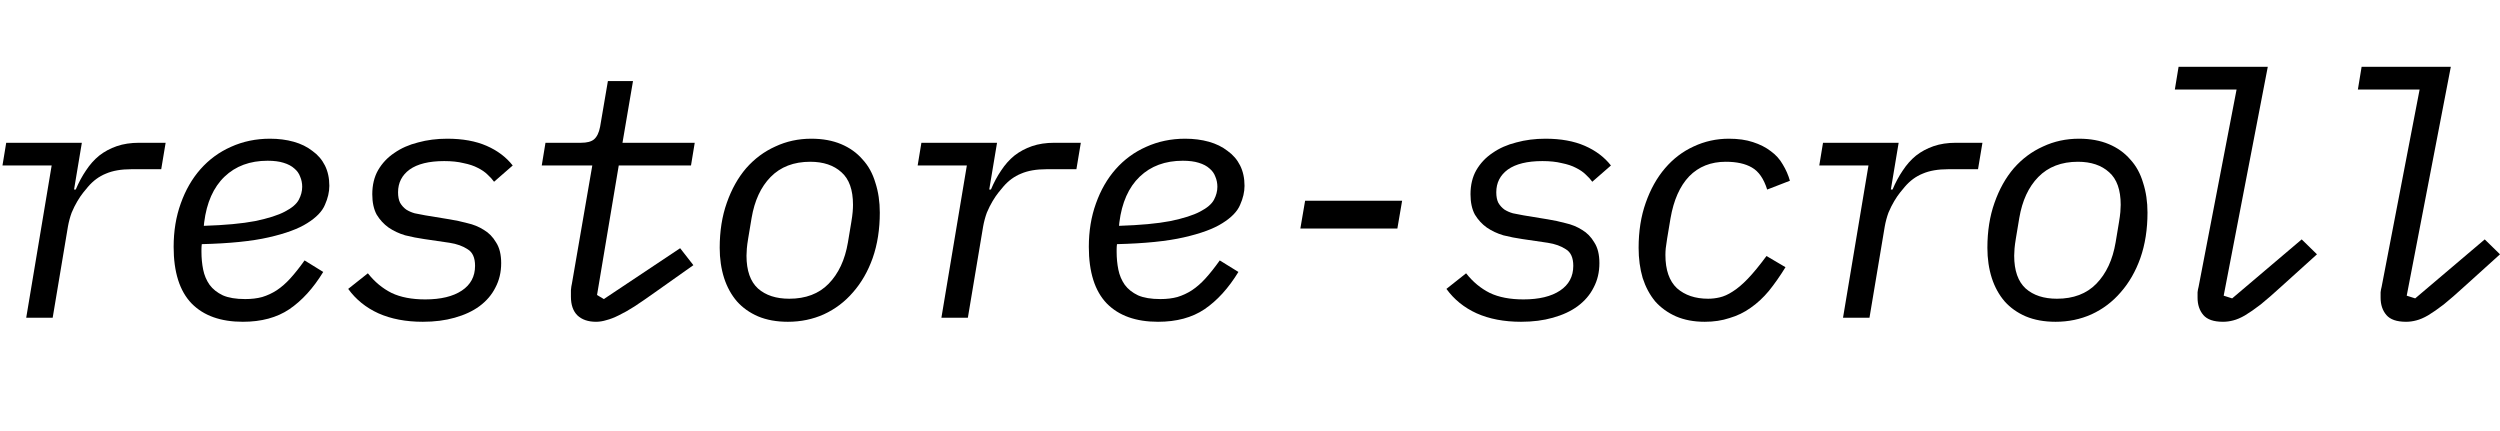 <svg width="1010" height="174" viewBox="0 0 1010 174" fill="none" xmlns="http://www.w3.org/2000/svg">
<rect width="1010" height="174" fill="white"/>
<path d="M10.593 128.356L20.87 66.858H1L2.507 57.681H33.067L29.915 76.582H30.6C31.788 73.752 33.158 71.195 34.711 68.912C36.264 66.538 38.046 64.529 40.056 62.886C42.157 61.242 44.532 59.964 47.182 59.05C49.831 58.137 52.846 57.681 56.226 57.681H66.915L65.134 68.364H53.074C48.963 68.364 45.537 68.958 42.797 70.145C40.056 71.241 37.635 73.021 35.534 75.487C35.077 76.035 34.437 76.811 33.615 77.815C32.884 78.728 32.108 79.87 31.285 81.239C30.463 82.609 29.687 84.161 28.956 85.896C28.316 87.631 27.814 89.503 27.448 91.512L21.282 128.356H10.593Z" fill="black"/>
<path d="M98.106 130C89.153 130 82.256 127.535 77.414 122.604C72.572 117.582 70.151 109.957 70.151 99.73C70.151 93.338 71.11 87.494 73.028 82.198C74.947 76.811 77.596 72.2 80.977 68.364C84.448 64.438 88.559 61.425 93.31 59.325C98.152 57.133 103.405 56.037 109.069 56.037C112.541 56.037 115.739 56.448 118.662 57.27C121.586 58.092 124.098 59.325 126.199 60.968C128.392 62.52 130.082 64.484 131.27 66.858C132.457 69.232 133.051 71.971 133.051 75.076C133.051 77.541 132.457 80.098 131.27 82.746C130.173 85.394 127.798 87.859 124.144 90.142C120.581 92.425 115.373 94.343 108.521 95.895C101.761 97.447 92.762 98.36 81.525 98.634C81.433 99.365 81.388 100.05 81.388 100.689C81.388 101.237 81.388 101.602 81.388 101.785C81.388 104.25 81.616 106.624 82.073 108.907C82.53 111.19 83.398 113.244 84.677 115.07C85.956 116.805 87.737 118.221 90.021 119.316C92.305 120.321 95.32 120.823 99.066 120.823C101.624 120.823 103.908 120.549 105.918 120.001C108.019 119.362 109.983 118.449 111.81 117.262C113.729 115.984 115.556 114.386 117.292 112.468C119.119 110.459 121.037 108.039 123.047 105.209L130.584 109.866C126.565 116.44 121.997 121.462 116.881 124.932C111.856 128.311 105.598 130 98.106 130ZM108.11 64.94C100.984 64.94 95.183 67.086 90.706 71.378C86.23 75.669 83.489 81.833 82.484 89.868L82.347 91.238C90.935 90.964 97.832 90.325 103.04 89.32C108.339 88.225 112.358 86.946 115.099 85.485C117.931 84.024 119.804 82.426 120.718 80.692C121.631 78.957 122.088 77.222 122.088 75.487C122.088 74.026 121.814 72.656 121.266 71.378C120.809 70.099 120.032 69.004 118.936 68.09C117.84 67.086 116.378 66.31 114.551 65.762C112.815 65.214 110.668 64.94 108.11 64.94Z" fill="black"/>
<path d="M170.82 130C163.968 130 157.984 128.859 152.868 126.576C147.843 124.293 143.778 121.006 140.672 116.714L148.62 110.414C151.361 113.883 154.558 116.531 158.213 118.358C161.867 120.093 166.389 120.96 171.779 120.96C178.083 120.96 183.016 119.773 186.579 117.399C190.142 115.025 191.924 111.692 191.924 107.4C191.924 104.113 190.919 101.876 188.909 100.689C186.991 99.41 184.57 98.543 181.646 98.086L171.368 96.58C168.81 96.215 166.252 95.712 163.694 95.073C161.227 94.343 158.989 93.293 156.979 91.923C155.061 90.553 153.462 88.818 152.183 86.718C150.995 84.527 150.401 81.787 150.401 78.5C150.401 74.756 151.178 71.515 152.731 68.775C154.375 65.945 156.568 63.616 159.309 61.79C162.05 59.872 165.247 58.457 168.902 57.544C172.556 56.539 176.484 56.037 180.687 56.037C186.899 56.037 192.198 56.996 196.583 58.914C200.968 60.831 204.486 63.479 207.135 66.858L199.598 73.432C198.959 72.519 198.091 71.56 196.994 70.556C195.989 69.551 194.665 68.638 193.02 67.817C191.467 66.995 189.549 66.356 187.265 65.899C185.072 65.351 182.468 65.077 179.453 65.077C173.332 65.077 168.673 66.219 165.476 68.501C162.369 70.784 160.816 73.843 160.816 77.678C160.816 79.413 161.09 80.829 161.639 81.924C162.278 83.02 163.1 83.933 164.105 84.664C165.11 85.303 166.252 85.805 167.531 86.17C168.902 86.444 170.318 86.718 171.779 86.992L181.783 88.636C184.067 89.001 186.397 89.503 188.772 90.142C191.239 90.69 193.477 91.603 195.487 92.882C197.497 94.069 199.141 95.758 200.42 97.95C201.791 100.05 202.476 102.835 202.476 106.305C202.476 109.957 201.699 113.244 200.146 116.166C198.684 119.088 196.538 121.599 193.705 123.699C190.965 125.708 187.63 127.261 183.702 128.356C179.865 129.452 175.571 130 170.82 130Z" fill="black"/>
<path d="M240.793 130C237.595 130 235.083 129.133 233.256 127.398C231.52 125.663 230.652 123.152 230.652 119.864C230.652 119.225 230.652 118.358 230.652 117.262C230.743 116.166 230.881 115.253 231.063 114.523L239.286 66.858H218.867L220.374 57.681H234.763C237.139 57.681 238.874 57.224 239.971 56.311C241.158 55.307 241.981 53.617 242.437 51.243L245.589 32.753H255.73L251.482 57.681H280.671L279.164 66.858H249.974L241.204 119.18L243.945 120.823L274.778 100.278L280.123 107.126L264.638 118.084C261.44 120.367 258.654 122.284 256.278 123.836C253.994 125.297 251.893 126.484 249.974 127.398C248.147 128.311 246.503 128.95 245.041 129.315C243.579 129.772 242.163 130 240.793 130Z" fill="black"/>
<path d="M318.303 130C313.735 130 309.715 129.27 306.244 127.809C302.863 126.348 300.031 124.339 297.747 121.782C295.463 119.134 293.727 115.984 292.54 112.331C291.352 108.587 290.758 104.524 290.758 100.141C290.758 93.384 291.718 87.312 293.636 81.924C295.555 76.445 298.158 71.789 301.447 67.954C304.828 64.118 308.756 61.196 313.233 59.188C317.709 57.087 322.551 56.037 327.759 56.037C332.326 56.037 336.346 56.768 339.818 58.229C343.29 59.69 346.167 61.744 348.451 64.392C350.827 66.949 352.562 70.099 353.659 73.843C354.846 77.496 355.44 81.513 355.44 85.896C355.44 92.653 354.481 98.771 352.562 104.25C350.644 109.637 347.994 114.249 344.614 118.084C341.325 121.919 337.397 124.887 332.829 126.987C328.352 128.996 323.51 130 318.303 130ZM318.851 120.686C325.52 120.686 330.819 118.677 334.747 114.66C338.767 110.551 341.371 104.98 342.559 97.95L343.929 89.731C344.203 88.088 344.386 86.718 344.477 85.622C344.569 84.527 344.614 83.568 344.614 82.746C344.614 76.719 343.061 72.336 339.955 69.597C336.849 66.766 332.646 65.351 327.347 65.351C320.678 65.351 315.334 67.406 311.314 71.515C307.386 75.532 304.828 81.057 303.64 88.088L302.269 96.306C301.995 97.95 301.813 99.319 301.721 100.415C301.63 101.511 301.584 102.469 301.584 103.291C301.584 109.318 303.137 113.746 306.244 116.577C309.35 119.316 313.552 120.686 318.851 120.686Z" fill="black"/>
<path d="M380.328 128.356L390.605 66.858H370.735L372.242 57.681H402.802L399.65 76.582H400.335C401.523 73.752 402.893 71.195 404.446 68.912C405.999 66.538 407.781 64.529 409.791 62.886C411.892 61.242 414.267 59.964 416.917 59.05C419.566 58.137 422.581 57.681 425.961 57.681H436.65L434.869 68.364H422.809C418.698 68.364 415.272 68.958 412.532 70.145C409.791 71.241 407.37 73.021 405.269 75.487C404.812 76.035 404.172 76.811 403.35 77.815C402.619 78.728 401.843 79.87 401.02 81.239C400.198 82.609 399.422 84.161 398.691 85.896C398.051 87.631 397.549 89.503 397.183 91.512L391.017 128.356H380.328Z" fill="black"/>
<path d="M467.841 130C458.888 130 451.991 127.535 447.149 122.604C442.307 117.582 439.886 109.957 439.886 99.73C439.886 93.338 440.845 87.494 442.763 82.198C444.682 76.811 447.331 72.2 450.712 68.364C454.183 64.438 458.294 61.425 463.045 59.325C467.887 57.133 473.14 56.037 478.804 56.037C482.276 56.037 485.474 56.448 488.397 57.27C491.321 58.092 493.833 59.325 495.934 60.968C498.127 62.52 499.817 64.484 501.005 66.858C502.192 69.232 502.786 71.971 502.786 75.076C502.786 77.541 502.192 80.098 501.005 82.746C499.908 85.394 497.533 87.859 493.879 90.142C490.316 92.425 485.108 94.343 478.256 95.895C471.496 97.447 462.497 98.36 451.26 98.634C451.168 99.365 451.123 100.05 451.123 100.689C451.123 101.237 451.123 101.602 451.123 101.785C451.123 104.25 451.351 106.624 451.808 108.907C452.265 111.19 453.133 113.244 454.412 115.07C455.691 116.805 457.472 118.221 459.756 119.316C462.04 120.321 465.055 120.823 468.801 120.823C471.359 120.823 473.643 120.549 475.653 120.001C477.754 119.362 479.718 118.449 481.545 117.262C483.464 115.984 485.291 114.386 487.027 112.468C488.854 110.459 490.772 108.039 492.782 105.209L500.319 109.866C496.3 116.44 491.732 121.462 486.616 124.932C481.591 128.311 475.333 130 467.841 130ZM477.845 64.94C470.719 64.94 464.918 67.086 460.441 71.378C455.965 75.669 453.224 81.833 452.219 89.868L452.082 91.238C460.67 90.964 467.567 90.325 472.775 89.32C478.074 88.225 482.093 86.946 484.834 85.485C487.666 84.024 489.539 82.426 490.453 80.692C491.366 78.957 491.823 77.222 491.823 75.487C491.823 74.026 491.549 72.656 491.001 71.378C490.544 70.099 489.767 69.004 488.671 68.09C487.575 67.086 486.113 66.31 484.286 65.762C482.55 65.214 480.403 64.94 477.845 64.94Z" fill="black"/>
<path d="M525.344 92.334L527.262 81.102H566.455L564.537 92.334H525.344Z" fill="black"/>
<path d="M614.502 130C607.65 130 601.666 128.859 596.55 126.576C591.525 124.293 587.46 121.006 584.354 116.714L592.302 110.414C595.043 113.883 598.24 116.531 601.895 118.358C605.549 120.093 610.071 120.96 615.461 120.96C621.765 120.96 626.698 119.773 630.261 117.399C633.824 115.025 635.606 111.692 635.606 107.4C635.606 104.113 634.601 101.876 632.591 100.689C630.672 99.41 628.251 98.543 625.328 98.086L615.05 96.58C612.492 96.215 609.934 95.712 607.376 95.073C604.909 94.343 602.671 93.293 600.661 91.923C598.743 90.553 597.144 88.818 595.865 86.718C594.677 84.527 594.083 81.787 594.083 78.5C594.083 74.756 594.86 71.515 596.413 68.775C598.057 65.945 600.25 63.616 602.991 61.79C605.732 59.872 608.929 58.457 612.583 57.544C616.238 56.539 620.166 56.037 624.369 56.037C630.581 56.037 635.88 56.996 640.265 58.914C644.65 60.831 648.168 63.479 650.817 66.858L643.28 73.432C642.64 72.519 641.773 71.56 640.676 70.556C639.671 69.551 638.347 68.638 636.702 67.817C635.149 66.995 633.231 66.356 630.947 65.899C628.754 65.351 626.15 65.077 623.135 65.077C617.014 65.077 612.355 66.219 609.158 68.501C606.051 70.784 604.498 73.843 604.498 77.678C604.498 79.413 604.772 80.829 605.32 81.924C605.96 83.02 606.782 83.933 607.787 84.664C608.792 85.303 609.934 85.805 611.213 86.17C612.583 86.444 614 86.718 615.461 86.992L625.465 88.636C627.749 89.001 630.079 89.503 632.454 90.142C634.921 90.69 637.159 91.603 639.169 92.882C641.179 94.069 642.823 95.758 644.102 97.95C645.473 100.05 646.158 102.835 646.158 106.305C646.158 109.957 645.381 113.244 643.828 116.166C642.366 119.088 640.219 121.599 637.387 123.699C634.647 125.708 631.312 127.261 627.384 128.356C623.546 129.452 619.253 130 614.502 130Z" fill="black"/>
<path d="M688.723 130C684.338 130 680.455 129.27 677.075 127.809C673.786 126.348 670.999 124.339 668.716 121.782C666.523 119.134 664.833 115.984 663.645 112.331C662.549 108.587 662.001 104.524 662.001 100.141C662.001 93.384 662.96 87.312 664.878 81.924C666.797 76.445 669.401 71.789 672.69 67.954C675.978 64.118 679.816 61.196 684.201 59.188C688.677 57.087 693.428 56.037 698.453 56.037C702.198 56.037 705.442 56.494 708.182 57.407C711.015 58.32 713.436 59.553 715.445 61.105C717.455 62.566 719.054 64.347 720.242 66.447C721.521 68.547 722.48 70.739 723.12 73.021L713.938 76.582C712.568 72.2 710.512 69.232 707.771 67.68C705.122 66.127 701.605 65.351 697.219 65.351C691.19 65.351 686.256 67.314 682.419 71.241C678.674 75.167 676.161 80.829 674.882 88.225L673.512 96.443C673.238 98.086 673.055 99.365 672.964 100.278C672.872 101.191 672.827 102.104 672.827 103.017C672.827 109.044 674.38 113.518 677.486 116.44C680.684 119.271 684.886 120.686 690.093 120.686C691.647 120.686 693.2 120.504 694.753 120.138C696.397 119.773 698.133 118.997 699.96 117.81C701.879 116.623 703.934 114.888 706.127 112.605C708.319 110.322 710.832 107.263 713.664 103.428L721.338 107.948C719.145 111.509 716.907 114.705 714.623 117.536C712.339 120.275 709.873 122.558 707.223 124.384C704.665 126.211 701.833 127.58 698.727 128.493C695.712 129.498 692.377 130 688.723 130Z" fill="black"/>
<path d="M744.581 128.356L754.859 66.858H734.988L736.496 57.681H767.055L763.903 76.582H764.589C765.776 73.752 767.147 71.195 768.7 68.912C770.253 66.538 772.034 64.529 774.044 62.886C776.145 61.242 778.521 59.964 781.17 59.05C783.82 58.137 786.834 57.681 790.215 57.681H800.904L799.122 68.364H787.063C782.952 68.364 779.526 68.958 776.785 70.145C774.044 71.241 771.623 73.021 769.522 75.487C769.065 76.035 768.426 76.811 767.603 77.815C766.873 78.728 766.096 79.87 765.274 81.239C764.452 82.609 763.675 84.161 762.944 85.896C762.305 87.631 761.802 89.503 761.437 91.512L755.27 128.356H744.581Z" fill="black"/>
<path d="M830.45 130C825.882 130 821.863 129.27 818.391 127.809C815.011 126.348 812.179 124.339 809.895 121.782C807.611 119.134 805.875 115.984 804.687 112.331C803.5 108.587 802.906 104.524 802.906 100.141C802.906 93.384 803.865 87.312 805.783 81.924C807.702 76.445 810.306 71.789 813.595 67.954C816.975 64.118 820.903 61.196 825.38 59.188C829.856 57.087 834.698 56.037 839.906 56.037C844.474 56.037 848.494 56.768 851.965 58.229C855.437 59.69 858.315 61.744 860.599 64.392C862.974 66.949 864.71 70.099 865.806 73.843C866.994 77.496 867.588 81.513 867.588 85.896C867.588 92.653 866.628 98.771 864.71 104.25C862.791 109.637 860.142 114.249 856.762 118.084C853.473 121.919 849.544 124.887 844.976 126.987C840.5 128.996 835.658 130 830.45 130ZM830.998 120.686C837.668 120.686 842.966 118.677 846.895 114.66C850.915 110.551 853.518 104.98 854.706 97.95L856.076 89.731C856.351 88.088 856.533 86.718 856.625 85.622C856.716 84.527 856.762 83.568 856.762 82.746C856.762 76.719 855.209 72.336 852.102 69.597C848.996 66.766 844.794 65.351 839.495 65.351C832.826 65.351 827.481 67.406 823.461 71.515C819.533 75.532 816.975 81.057 815.787 88.088L814.417 96.306C814.143 97.95 813.96 99.319 813.869 100.415C813.777 101.511 813.732 102.469 813.732 103.291C813.732 109.318 815.285 113.746 818.391 116.577C821.497 119.316 825.7 120.686 830.998 120.686Z" fill="black"/>
<path d="M898.094 130C894.348 130 891.698 129.087 890.145 127.261C888.592 125.434 887.816 123.106 887.816 120.275C887.816 119.636 887.816 118.906 887.816 118.084C887.907 117.262 888.044 116.531 888.227 115.892L903.575 36.177H878.634L880.142 27H916.183L898.368 119.453L901.794 120.549L929.886 96.717L936.053 102.743L921.801 115.618C918.512 118.632 915.68 121.097 913.305 123.015C910.929 124.841 908.828 126.302 907.001 127.398C905.265 128.402 903.666 129.087 902.205 129.452C900.834 129.817 899.464 130 898.094 130Z" fill="black"/>
<path d="M972.041 130C968.295 130 965.645 129.087 964.092 127.261C962.539 125.434 961.763 123.106 961.763 120.275C961.763 119.636 961.763 118.906 961.763 118.084C961.854 117.262 961.991 116.531 962.174 115.892L977.522 36.177H952.581L954.089 27H990.13L972.315 119.453L975.741 120.549L1003.83 96.717L1010 102.743L995.748 115.618C992.459 118.632 989.627 121.097 987.252 123.015C984.876 124.841 982.775 126.302 980.948 127.398C979.212 128.402 977.613 129.087 976.152 129.452C974.781 129.817 973.411 130 972.041 130Z" fill="black"/>
</svg>
